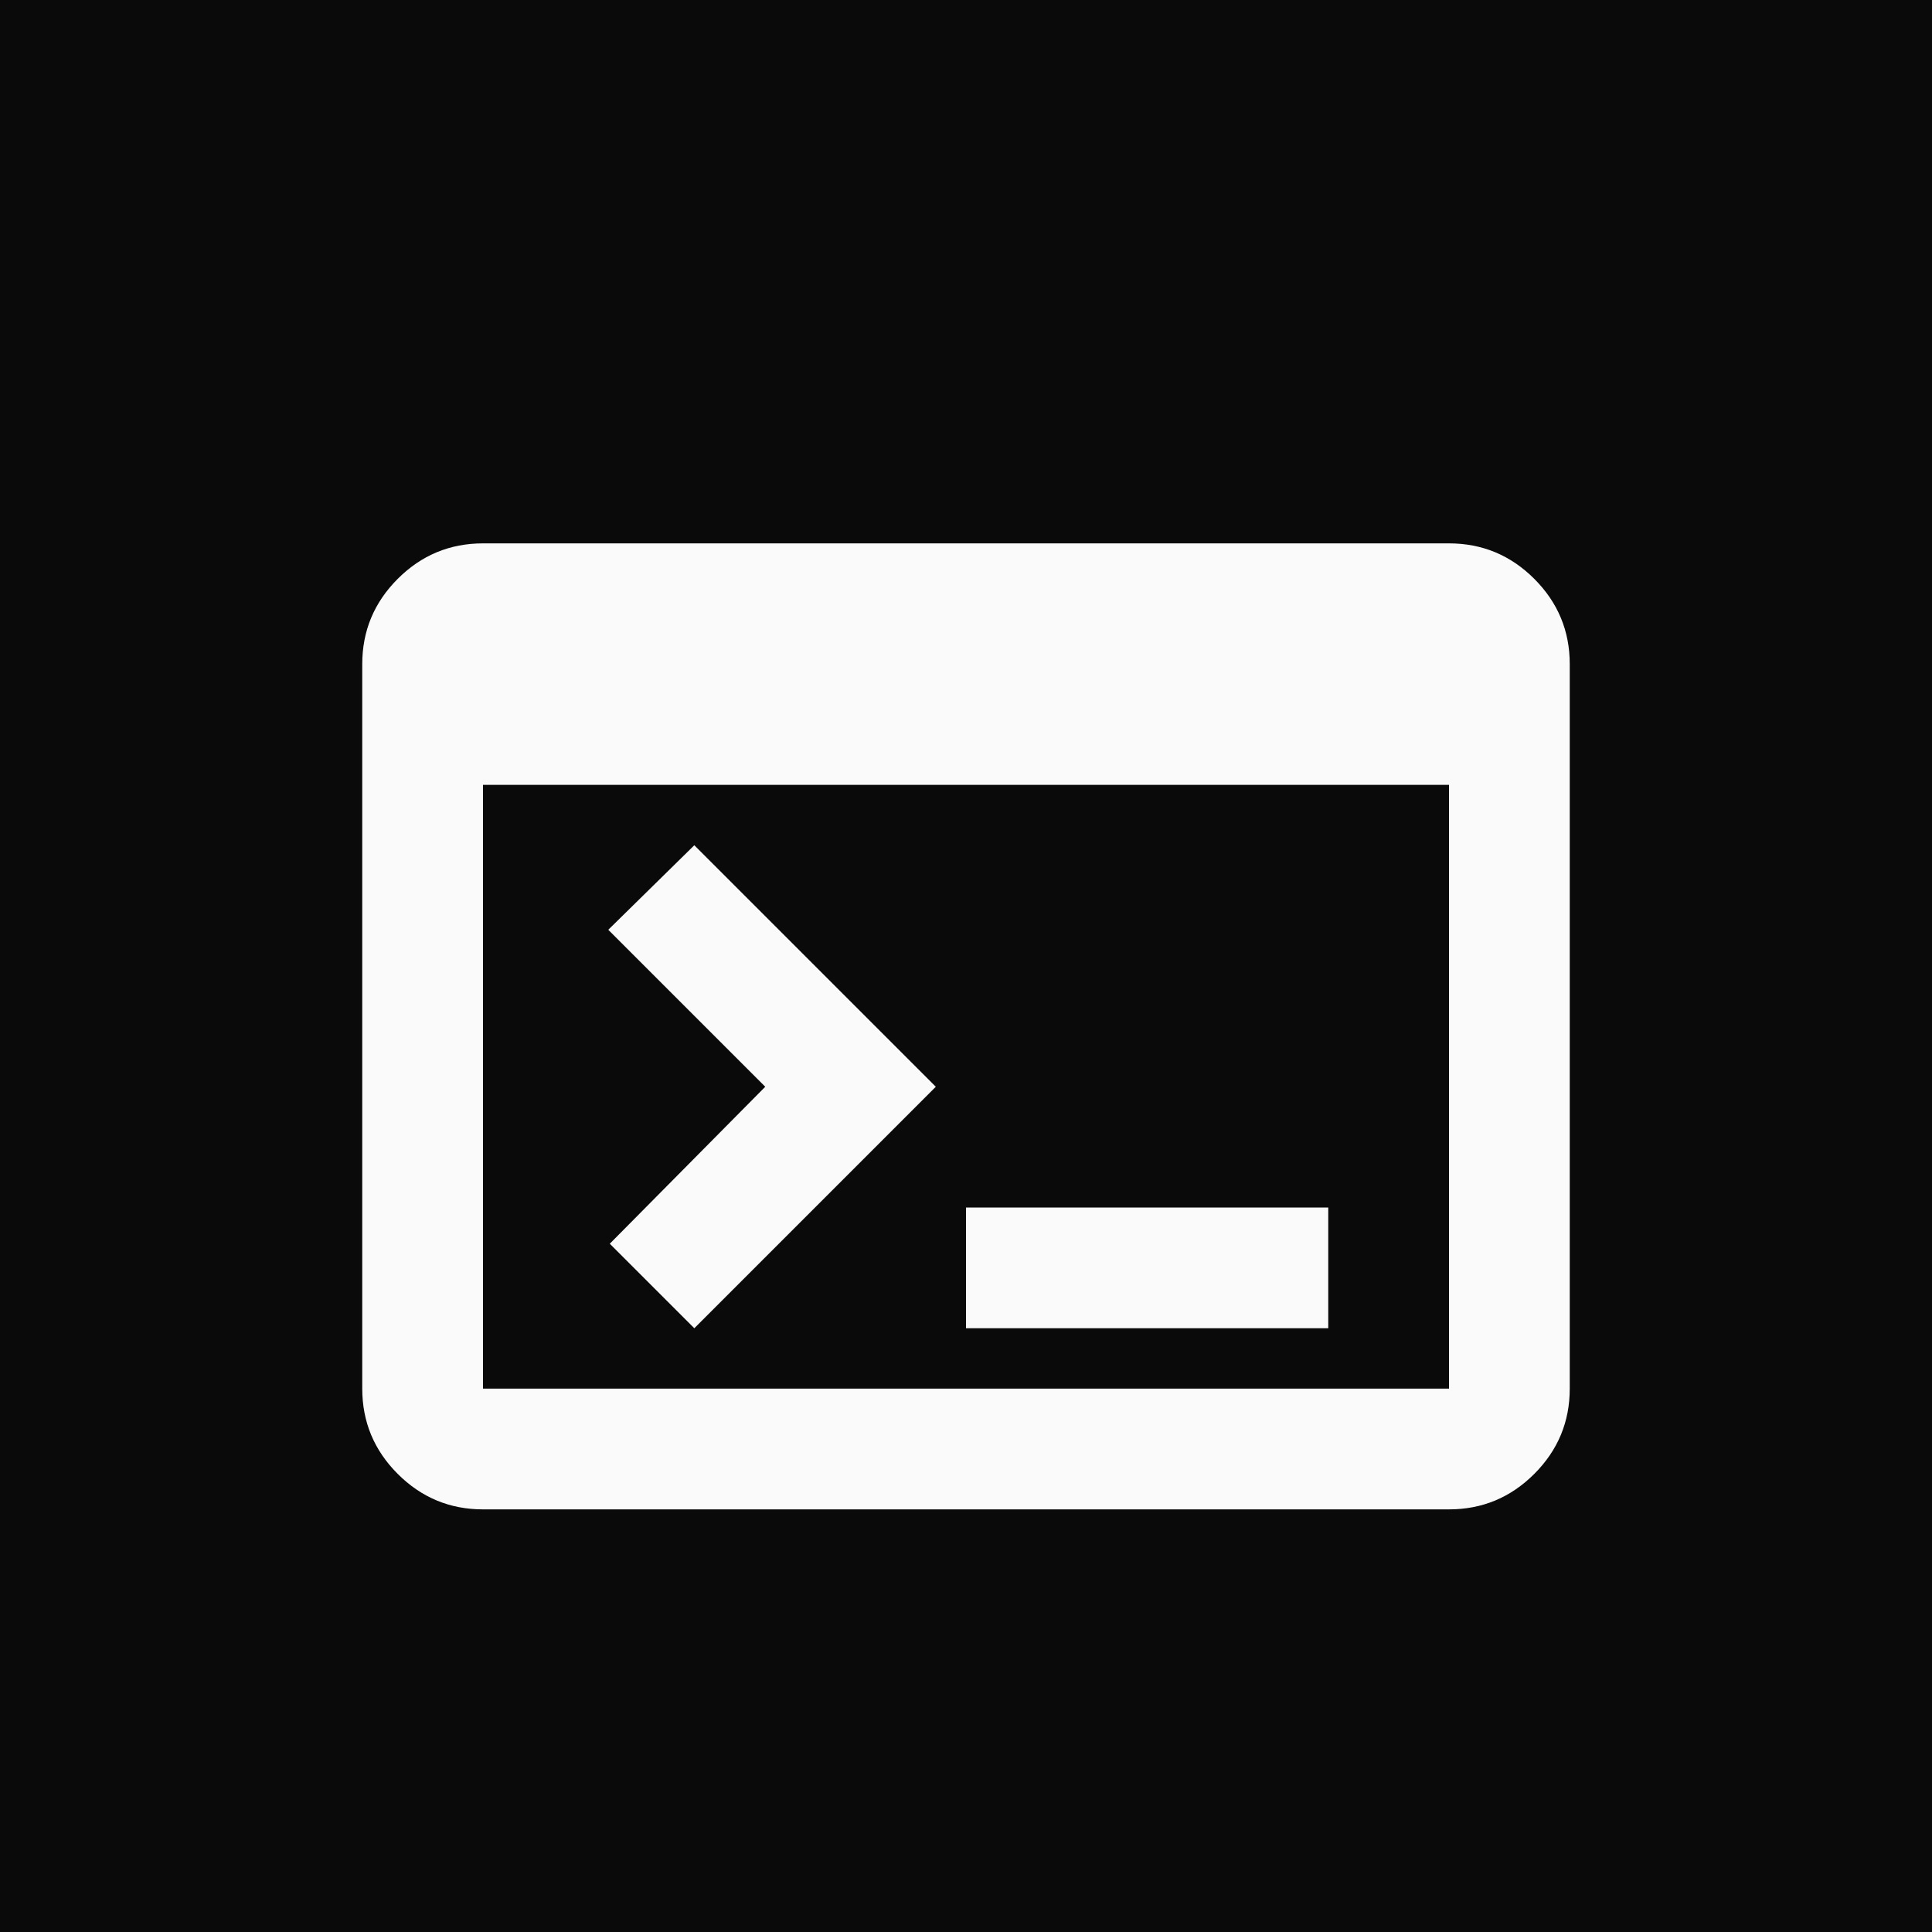 <svg width="64" height="64" viewBox="0 0 64 64" fill="none" xmlns="http://www.w3.org/2000/svg">
<rect width="64" height="64" fill="#0A0A0A"/>
<path d="M16 50C14.9 50 13.958 49.608 13.175 48.825C12.392 48.042 12 47.1 12 46V22C12 20.9 12.392 19.958 13.175 19.175C13.958 18.392 14.9 18 16 18H48C49.1 18 50.042 18.392 50.825 19.175C51.608 19.958 52 20.9 52 22V46C52 47.1 51.608 48.042 50.825 48.825C50.042 49.608 49.1 50 48 50H16ZM16 46H48V26H16V46ZM23 44L20.2 41.2L25.35 36L20.15 30.8L23 28L31 36L23 44ZM32 44V40H44V44H32Z" fill="#FAFAFA"/>
</svg>
